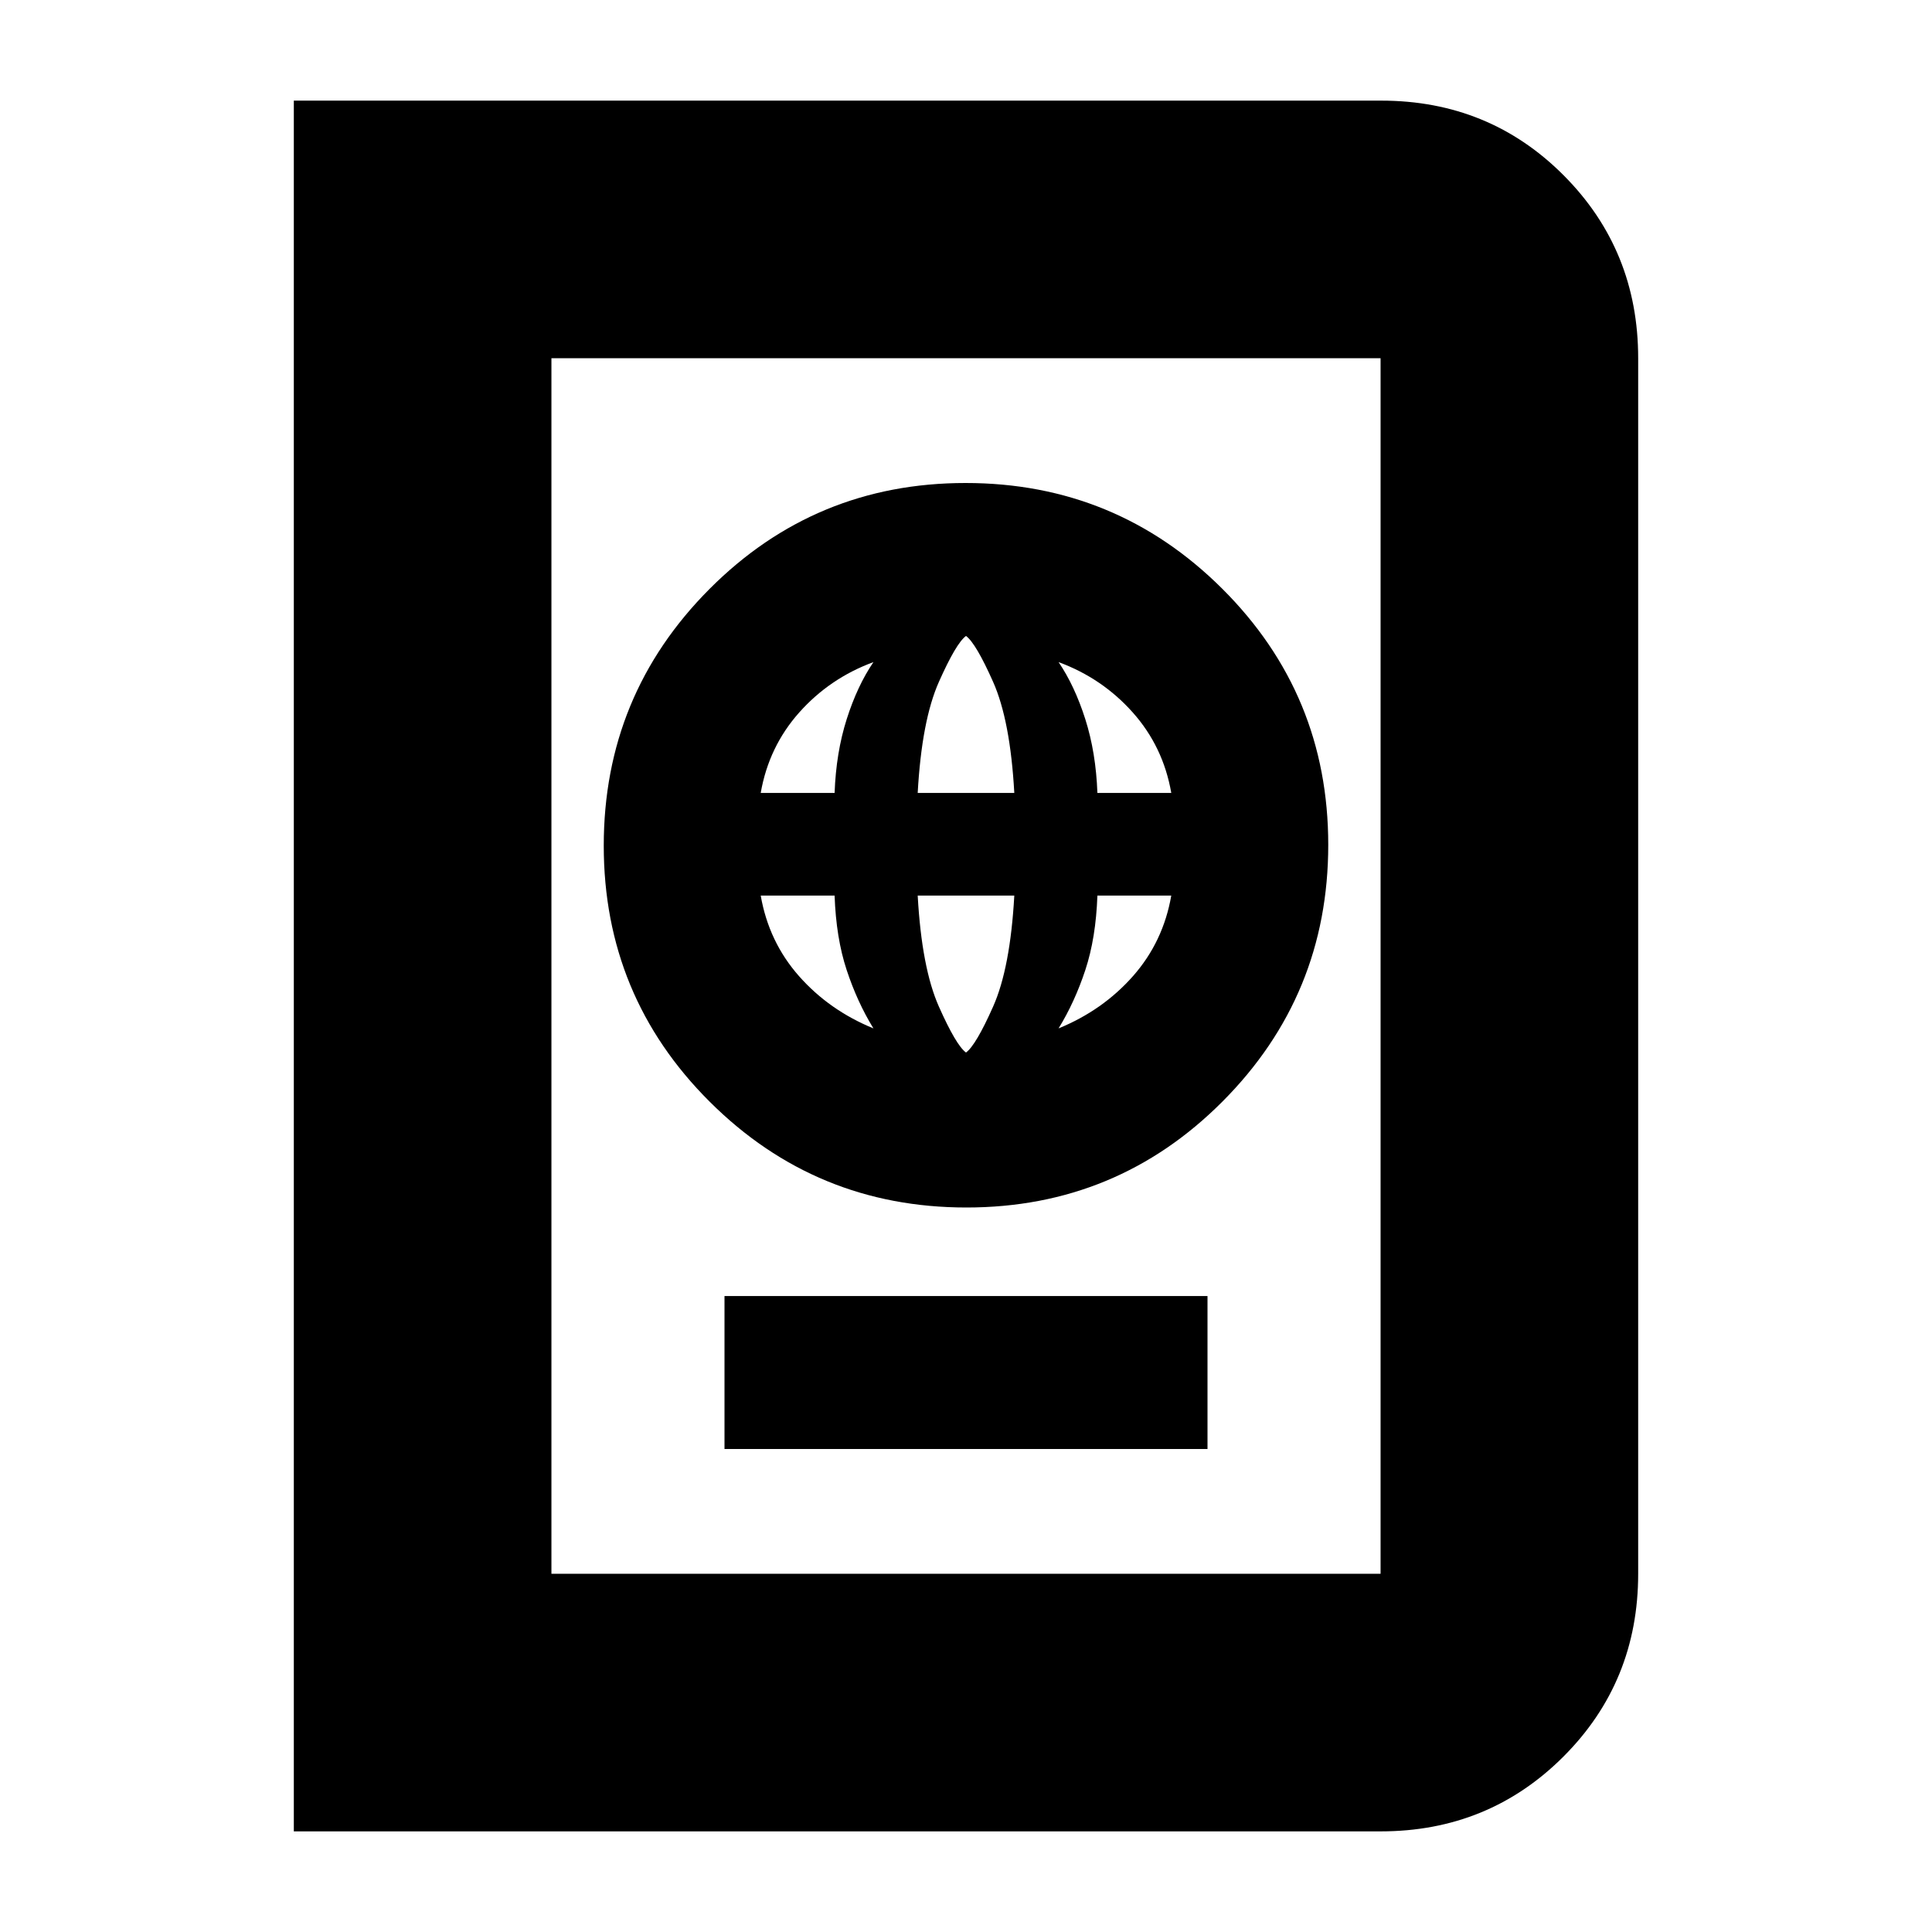 <svg xmlns="http://www.w3.org/2000/svg" height="20" viewBox="0 -960 960 960" width="20"><path d="M360-240h240v-76H360v76Zm120.21-120q74.79 0 127.29-52.71t52.5-127.5q0-74.79-52.71-127.29T479.79-720Q405-720 352.5-667.29T300-539.79q0 74.79 52.71 127.29t127.5 52.5Zm-.21-77q-4.92-3.6-13.46-22.8Q458-479 456-515h48q-2 36-10.54 55.2-8.54 19.2-13.46 22.8Zm-46-12q-22-9-37-26t-19-40h36.71q.73 21.07 6.01 37.04Q426-462 434-449Zm92 0q8-13 13.28-28.96 5.28-15.97 6.01-37.04H582q-4 23-19 40t-37 26ZM378-566q4-23 19.17-40.02Q412.34-623.03 434-631q-8 11.77-13.28 28.35-5.28 16.58-6.01 36.65H378Zm78 0q2-36 10.54-55.2 8.54-19.2 13.46-22.8 4.92 3.6 13.46 22.8Q502-602 504-566h-48Zm89.29 0q-.73-20.07-6.01-36.65Q534-619.23 526-631q21.66 7.97 36.83 24.98Q578-589 582-566h-36.71ZM146-50v-860h540.28Q740-910 777-872.85T814-782v604q0 53.7-37.15 90.85Q739.7-50 686-50H146Zm128-128h412v-604H274v604Zm0 0v-604 604Z"/></svg>